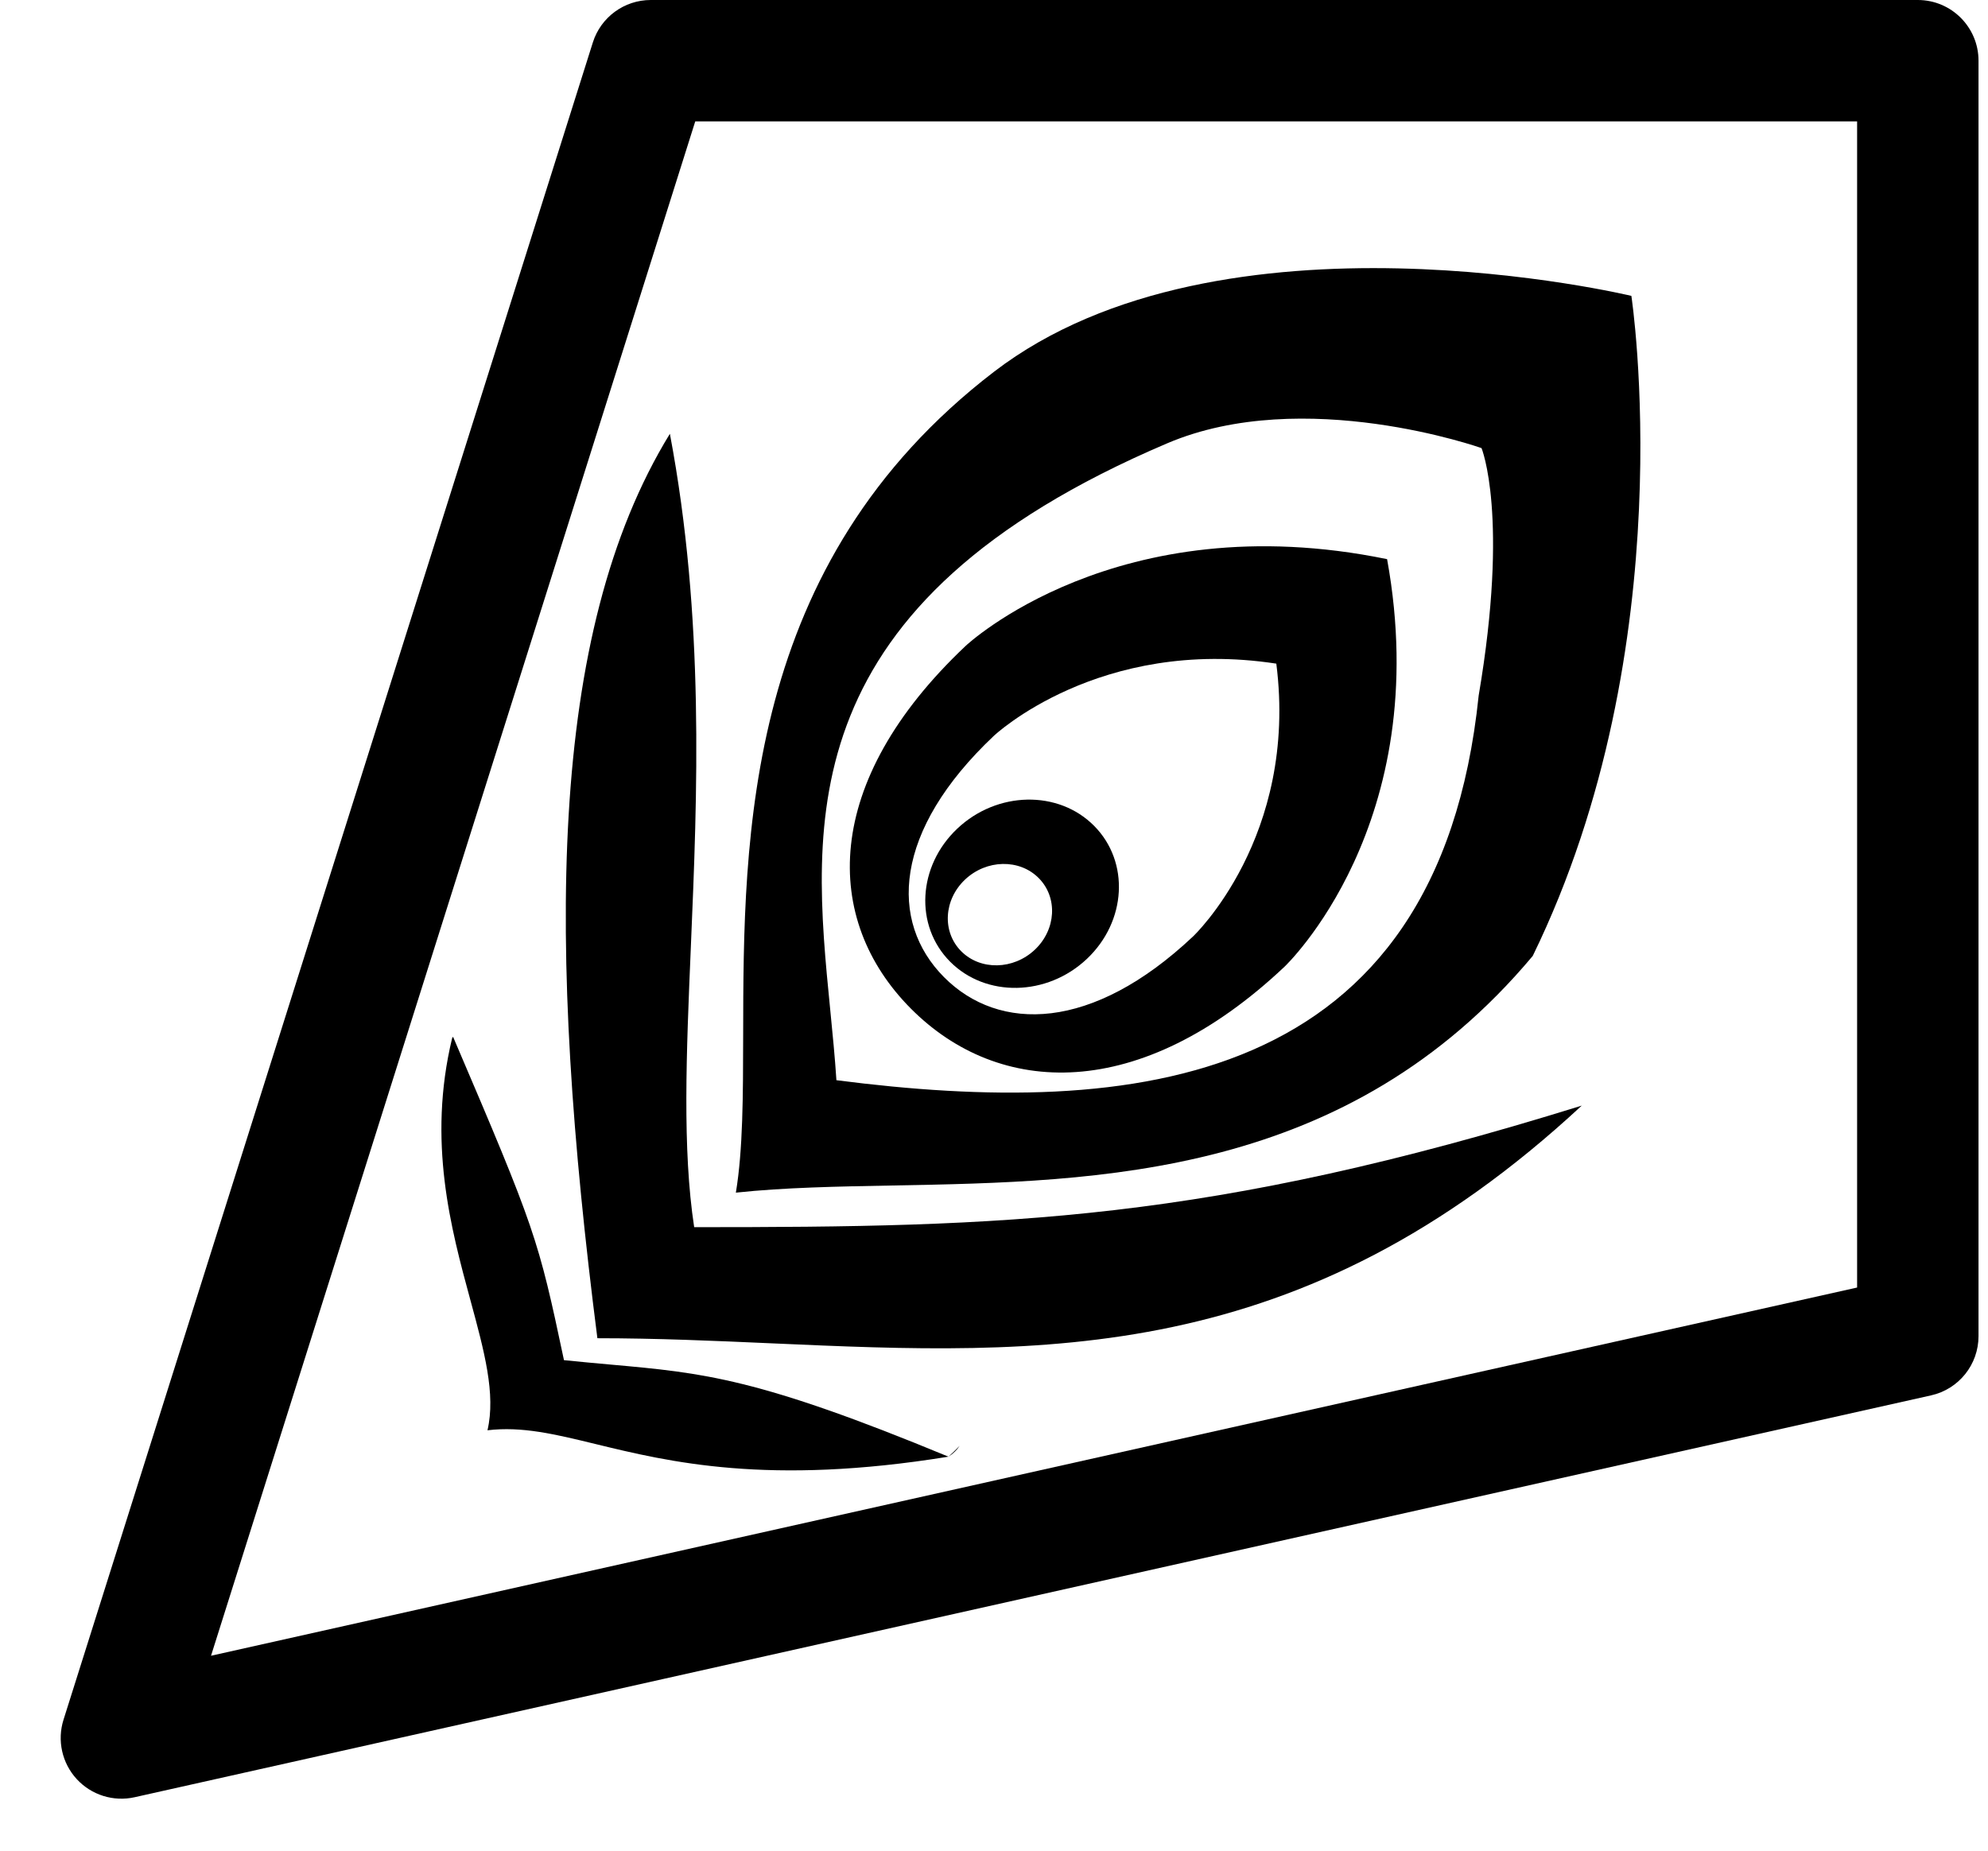<svg width="131" height="122" viewBox="0 0 131 122" fill="none" xmlns="http://www.w3.org/2000/svg">
<path d="M8 114.54L4.185 113.336C3.755 114.701 4.086 116.191 5.053 117.245C6.021 118.299 7.477 118.756 8.873 118.443L8 114.54ZM42.881 4V0C41.136 0 39.592 1.132 39.066 2.796L42.881 4ZM126.375 88.057L127.248 91.96C129.076 91.552 130.375 89.93 130.375 88.057L126.375 88.057ZM126.375 4L130.375 4C130.375 1.791 128.584 0 126.375 0V4ZM11.815 115.744L46.696 5.204L39.066 2.796L4.185 113.336L11.815 115.744ZM125.502 84.153L7.127 110.636L8.873 118.443L127.248 91.96L125.502 84.153ZM130.375 88.057L130.375 4L122.375 4L122.375 88.057L130.375 88.057ZM42.881 8H126.375V0H42.881V8Z" fill="black"/>
<path fill-rule="evenodd" clip-rule="evenodd" d="M29.854 68.327C29.834 68.357 29.814 68.387 29.794 68.418C28.152 75.224 29.712 80.957 31.002 85.702C31.908 89.033 32.681 91.876 32.122 94.26C34.399 93.989 36.564 94.515 39.248 95.168C44.083 96.344 50.604 97.929 62.5 96C62.813 95.799 63.056 95.559 63.236 95.285C63.007 95.524 62.762 95.762 62.5 96C49.938 90.802 46.383 90.482 40.235 89.93C39.287 89.845 38.277 89.754 37.163 89.639C35.458 81.585 35.303 81.068 29.854 68.327Z" fill="black"/>
<path fill-rule="evenodd" clip-rule="evenodd" d="M44.142 28.588C46.441 40.767 45.95 52.355 45.526 62.356C45.225 69.444 44.959 75.735 45.743 80.875C66.343 80.875 79.541 80.539 104.229 72.864C85.682 90.075 68.712 89.323 50.869 88.531C47.082 88.363 43.255 88.194 39.365 88.194C36.061 62.384 36.035 41.806 44.142 28.588Z" fill="black"/>
<path fill-rule="evenodd" clip-rule="evenodd" d="M107.5 19.5C107.5 19.5 80.485 13 65.5 24.5C49.019 37.148 48.991 55.085 48.971 68.22C48.965 72.22 48.959 75.774 48.49 78.599C51.675 78.259 55.175 78.195 58.861 78.127C72.544 77.874 88.789 77.574 101 63C111 42.5 107.5 19.5 107.5 19.5ZM97.626 29.531C97.626 29.531 85.924 25.383 76.925 29.211C52.06 39.787 53.476 54.102 54.711 66.574C54.866 68.145 55.019 69.688 55.116 71.189C74.53 73.694 94.757 71.803 97.438 45.838C99.456 33.967 97.626 29.531 97.626 29.531Z" fill="black"/>
<path fill-rule="evenodd" clip-rule="evenodd" d="M60.015 66.462C65.816 72.302 75.108 72.706 84.642 63.711C84.642 63.711 94.581 54.334 91.403 36.85C73.577 33.185 63.637 42.562 63.637 42.562C54.103 51.557 54.215 60.622 60.015 66.462ZM62.205 64.396C65.83 68.046 71.972 67.984 78.623 61.709C78.623 61.709 85.558 55.166 84.103 43.736C72.43 41.948 65.495 48.49 65.495 48.49C58.844 54.766 58.58 60.746 62.205 64.396Z" fill="black"/>
<path fill-rule="evenodd" clip-rule="evenodd" d="M62.607 63.377C64.963 65.75 68.998 65.669 71.618 63.197C74.238 60.725 74.452 56.797 72.096 54.425C69.74 52.052 65.705 52.133 63.085 54.605C60.465 57.077 60.251 61.005 62.607 63.377ZM63.337 62.688C64.606 63.966 66.778 63.922 68.189 62.591C69.6 61.26 69.715 59.145 68.446 57.868C67.178 56.59 65.005 56.634 63.594 57.965C62.183 59.296 62.068 61.411 63.337 62.688Z" fill="black"/>
</svg>
